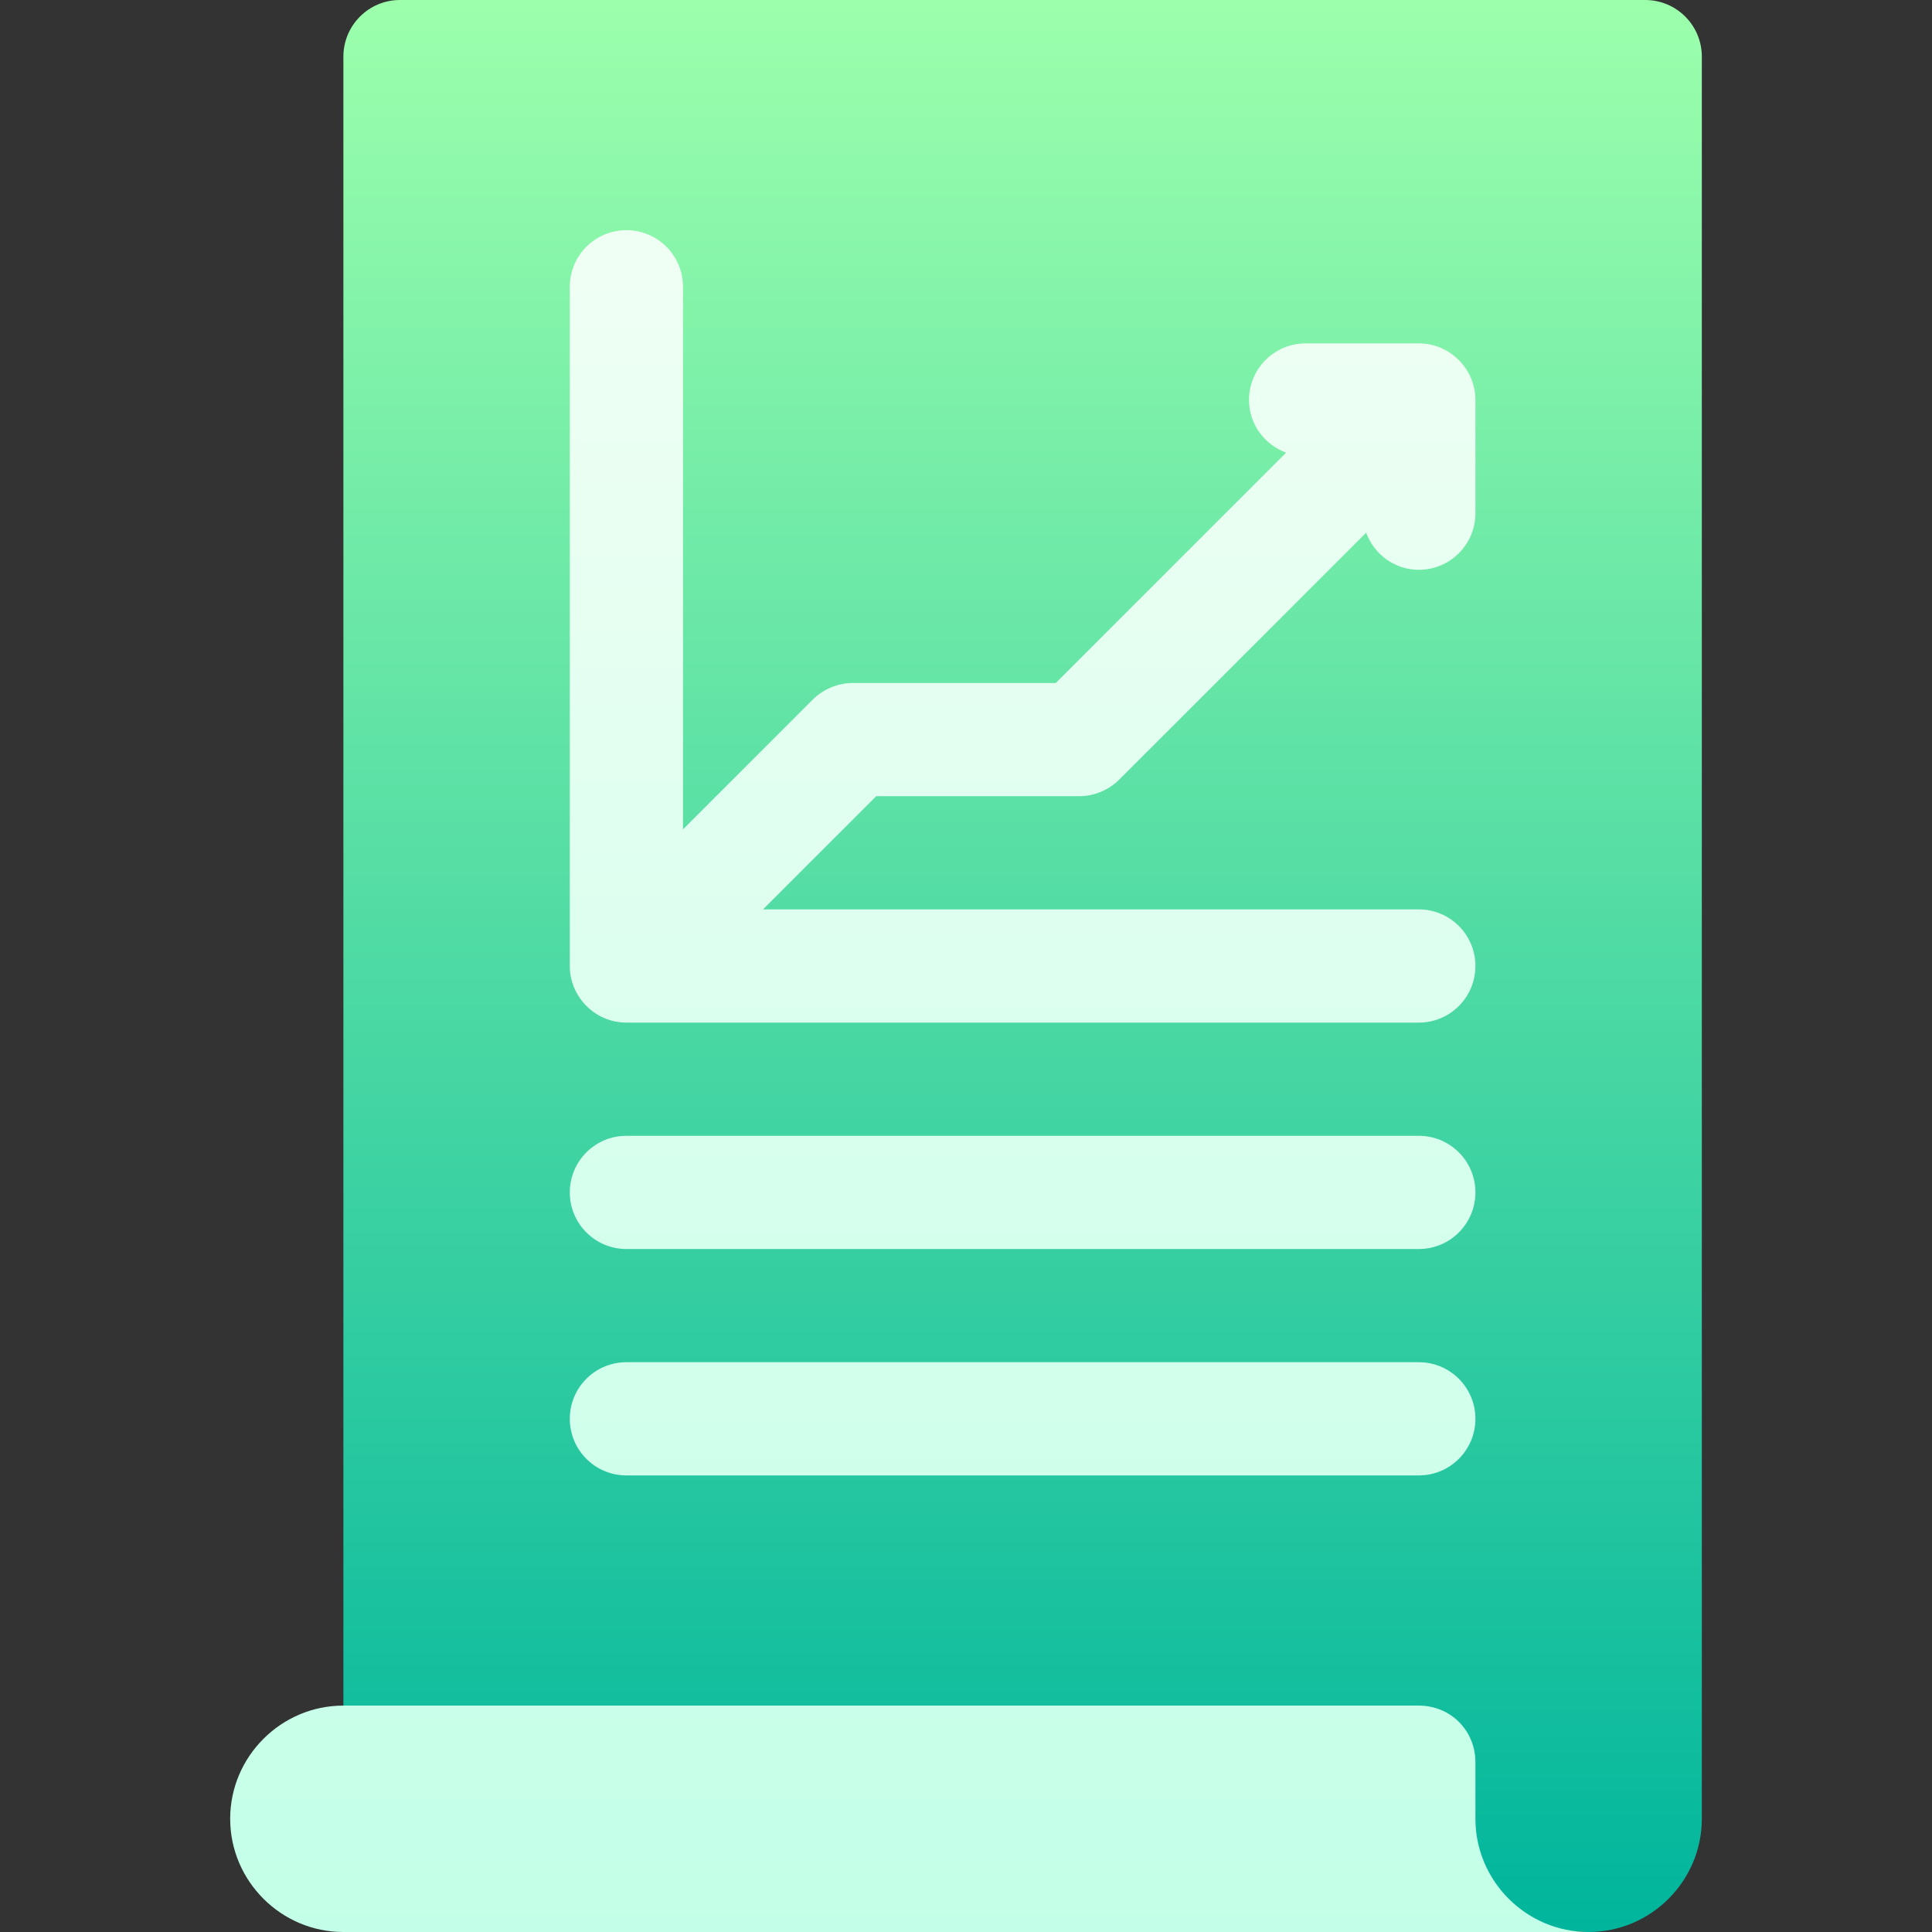 <svg width="80" height="80" viewBox="0 0 80 80" fill="none" xmlns="http://www.w3.org/2000/svg">
<rect x="0" y="0" width="80" height="80" fill="#333333" stroke="none"/>
<path d="M68.125 0H16.562C15.268 0 14.219 1.049 14.219 2.344V75.312H56.406C56.406 77.891 63.203 80 65.781 80C68.359 80 70.469 77.891 70.469 75.312V2.344C70.469 1.049 69.419 0 68.125 0Z" fill="url(#paint0_linear_854_13146)"/>
<path d="M25.938 51.719H58.75C60.045 51.719 61.094 50.67 61.094 49.375C61.094 48.08 60.045 47.031 58.75 47.031H25.938C24.642 47.031 23.594 48.08 23.594 49.375C23.594 50.67 24.642 51.719 25.938 51.719ZM25.938 42.344H58.75C60.045 42.344 61.094 41.295 61.094 40C61.094 38.705 60.045 37.656 58.75 37.656H31.596L36.283 32.969H44.688C45.295 32.969 45.908 32.72 46.347 32.279L56.569 22.058C56.9 22.951 57.741 23.594 58.75 23.594C60.045 23.594 61.094 22.546 61.094 21.25V16.562C61.094 15.27 60.033 14.219 58.75 14.219H54.062C52.767 14.219 51.719 15.267 51.719 16.562C51.719 17.571 52.362 18.413 53.255 18.743L43.717 28.281H35.312C34.705 28.281 34.092 28.53 33.653 28.971L28.281 34.342V11.875C28.281 10.579 27.233 9.531 25.938 9.531C24.642 9.531 23.594 10.579 23.594 11.875V40C23.594 41.282 24.645 42.344 25.938 42.344ZM25.938 61.094H58.75C60.045 61.094 61.094 60.045 61.094 58.75C61.094 57.455 60.045 56.406 58.75 56.406H25.938C24.642 56.406 23.594 57.455 23.594 58.75C23.594 60.045 24.642 61.094 25.938 61.094ZM61.094 75.312V72.969C61.094 71.656 60.063 70.625 58.75 70.625H14.219C11.641 70.625 9.531 72.734 9.531 75.312C9.531 77.891 11.641 80 14.219 80H65.781C63.203 80 61.094 77.891 61.094 75.312Z" fill="url(#paint1_linear_854_13146)"/>
<defs>
<linearGradient id="paint0_linear_854_13146" x1="42.344" y1="80" x2="42.344" y2="0" gradientUnits="userSpaceOnUse">
<stop stop-color="#00B59C"/>
<stop offset="1" stop-color="#9CFFAC"/>
</linearGradient>
<linearGradient id="paint1_linear_854_13146" x1="37.656" y1="80" x2="37.656" y2="9.531" gradientUnits="userSpaceOnUse">
<stop stop-color="#C3FFE8"/>
<stop offset="0.997" stop-color="#F0FFF4"/>
</linearGradient>
</defs>
</svg>
